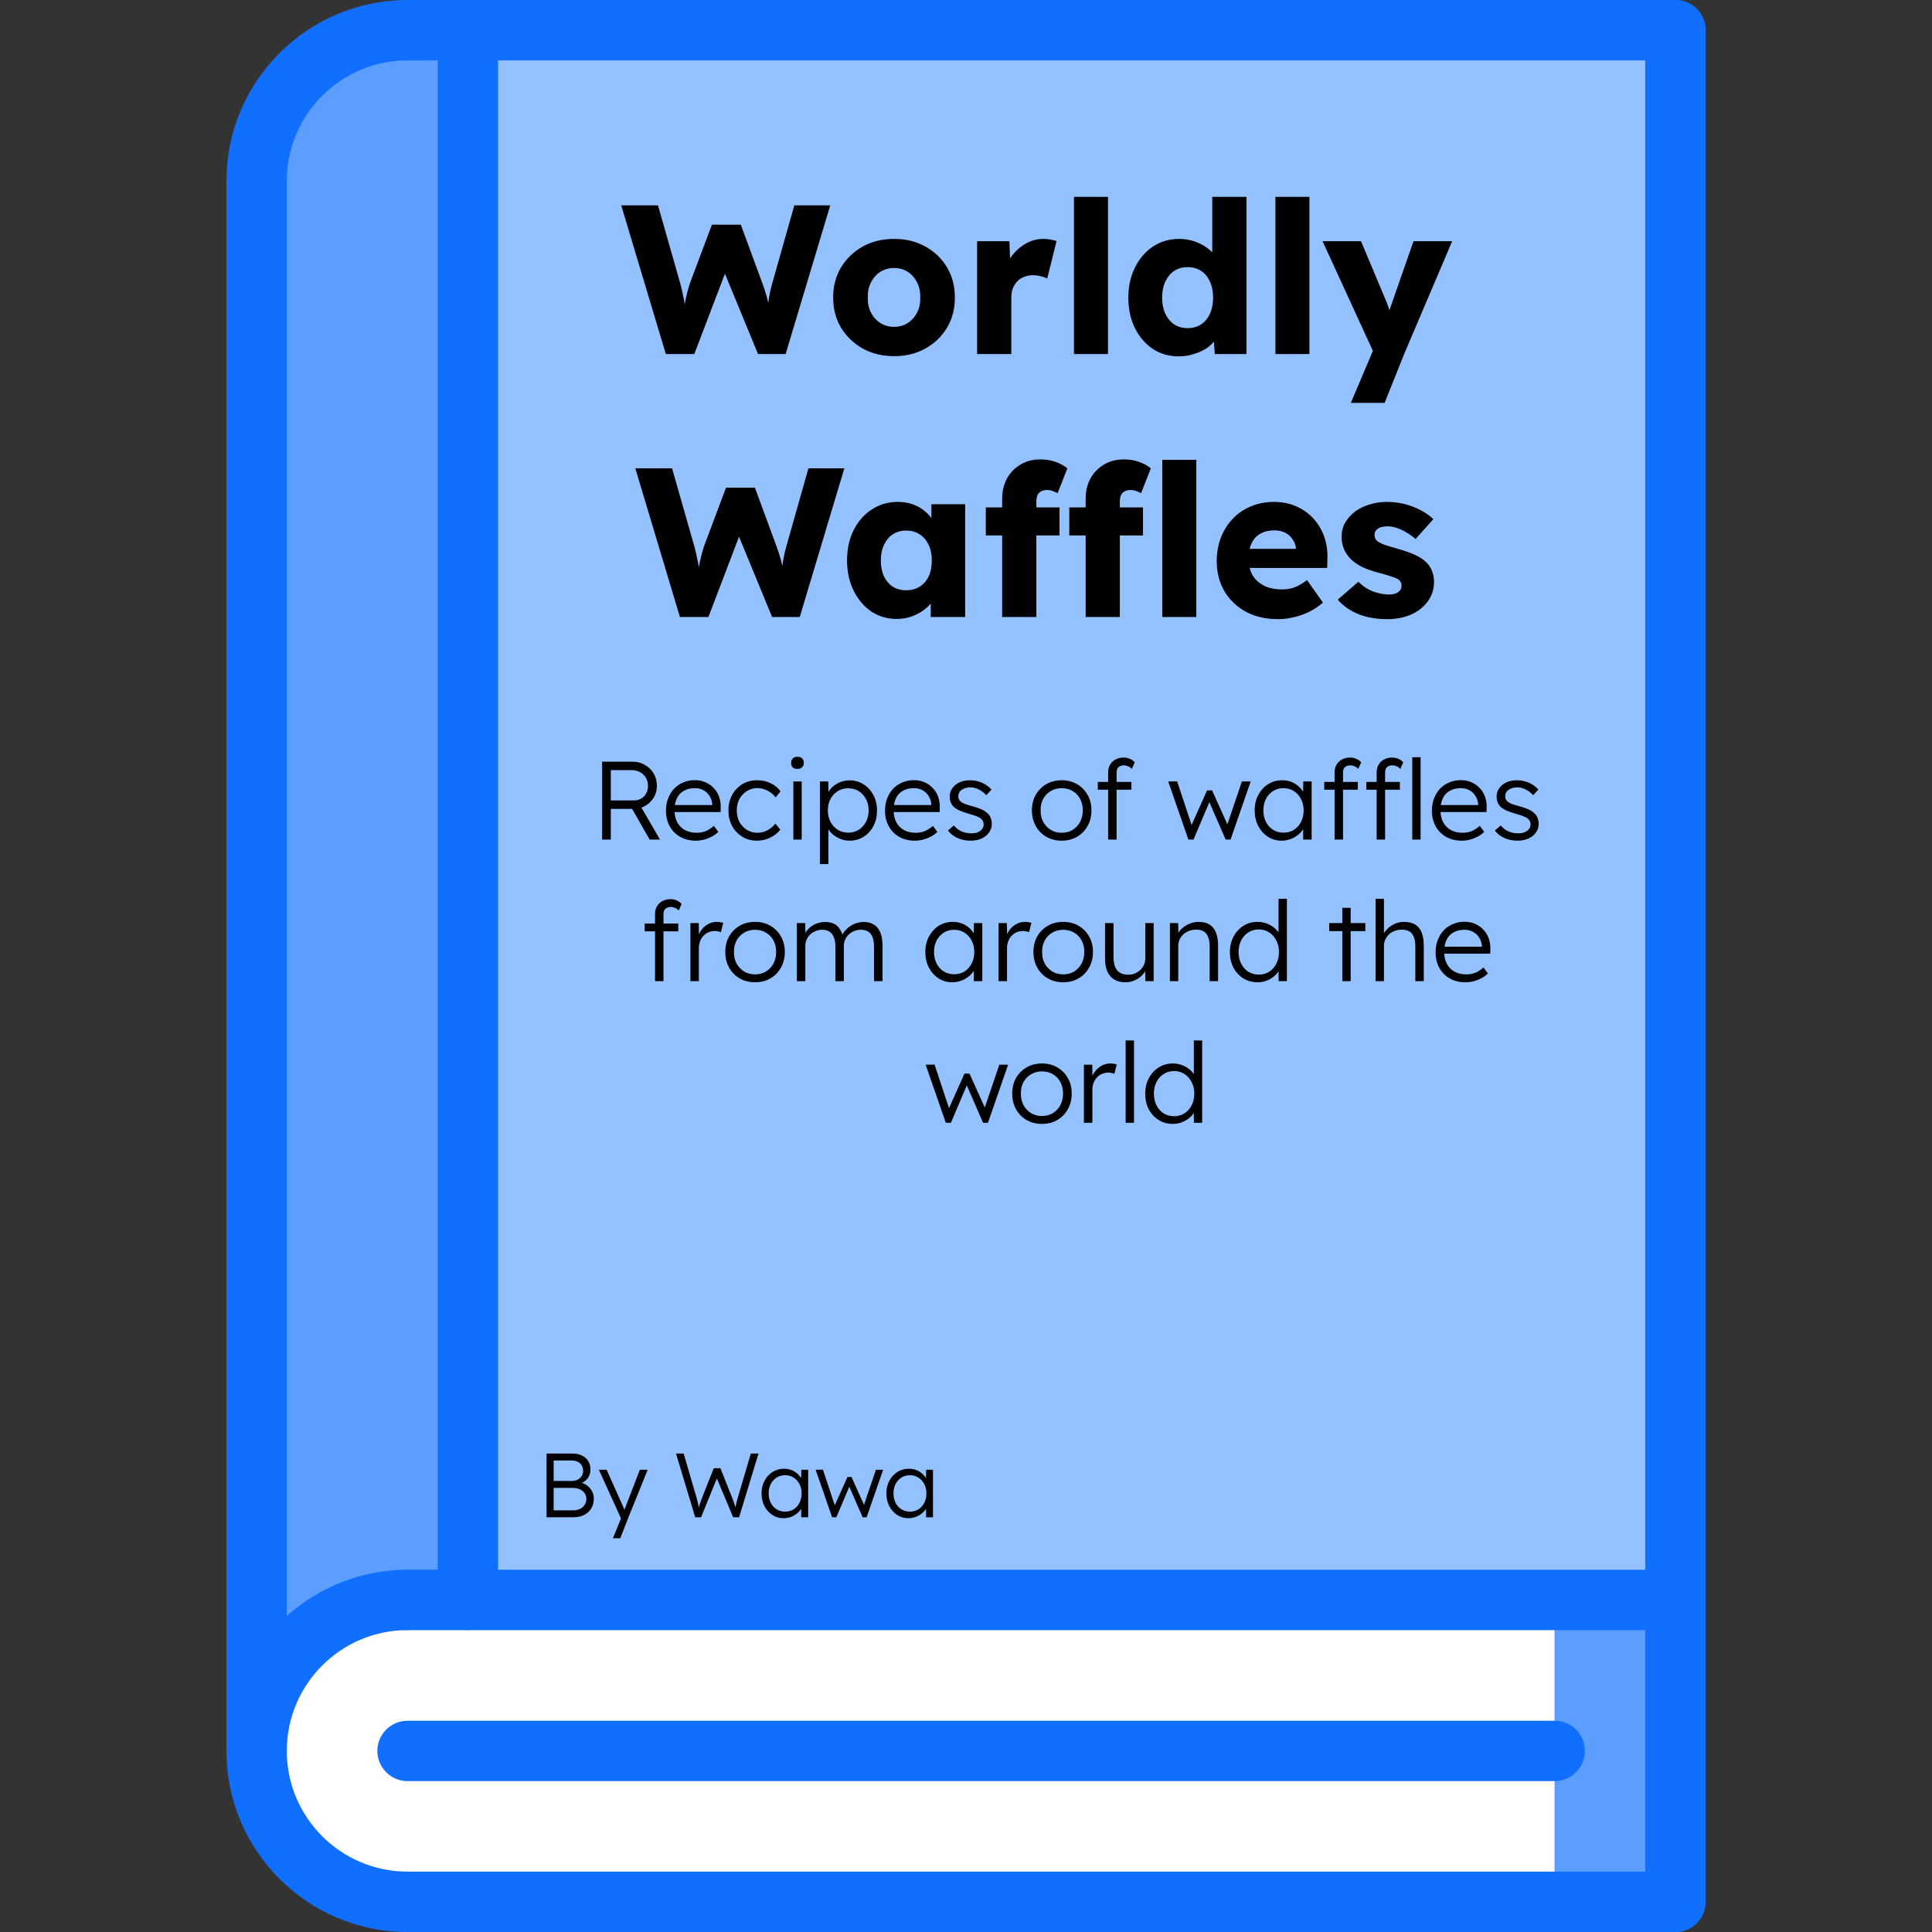 <svg width="191" height="191" viewBox="0 0 191 191" fill="none" xmlns="http://www.w3.org/2000/svg">
<rect x="0" y="0" width="191" height="191" fill="#333333" stroke="none"/>
<path d="M46.258 2.984V158.172H40.289C32.052 158.172 25.367 164.857 25.367 173.094V17.906C25.367 9.669 32.052 2.984 40.289 2.984H46.258ZM165.633 158.172V188.016H153.695V158.172H165.633Z" fill="#5C9EFF"/>
<path d="M153.695 173.094V188.016H40.289C32.052 188.016 25.367 181.331 25.367 173.094C25.367 164.857 32.052 158.172 40.289 158.172H153.695V173.094Z" fill="white"/>
<path d="M46.258 2.984V158.172H165.633V2.984H46.258Z" fill="#94C1FF"/>
<path d="M59.529 83V75.3H62.542C62.99 75.3 63.393 75.406 63.752 75.619C64.119 75.824 64.409 76.107 64.621 76.466C64.834 76.825 64.941 77.232 64.941 77.687C64.941 78.112 64.838 78.497 64.632 78.842C64.427 79.187 64.148 79.462 63.797 79.667C63.444 79.865 63.048 79.964 62.608 79.964H60.386V83H59.529ZM64.225 83L62.289 79.612L63.114 79.326L65.249 83H64.225ZM60.386 79.128H62.685C62.957 79.128 63.195 79.066 63.401 78.941C63.606 78.816 63.767 78.648 63.885 78.435C64.002 78.215 64.061 77.966 64.061 77.687C64.061 77.386 63.991 77.119 63.852 76.884C63.712 76.649 63.518 76.466 63.269 76.334C63.026 76.202 62.748 76.136 62.432 76.136H60.386V79.128ZM68.775 83.11C68.203 83.11 67.694 82.985 67.246 82.736C66.806 82.487 66.462 82.138 66.212 81.691C65.963 81.244 65.838 80.73 65.838 80.151C65.838 79.704 65.908 79.3 66.047 78.941C66.187 78.574 66.381 78.255 66.63 77.984C66.887 77.713 67.191 77.504 67.543 77.357C67.895 77.203 68.277 77.126 68.687 77.126C69.076 77.126 69.428 77.196 69.743 77.335C70.066 77.474 70.341 77.669 70.568 77.918C70.803 78.16 70.979 78.45 71.096 78.787C71.214 79.124 71.265 79.495 71.25 79.898L71.239 80.283H66.454L66.333 79.59H70.612L70.414 79.777V79.513C70.4 79.249 70.323 78.996 70.183 78.754C70.044 78.505 69.846 78.303 69.589 78.149C69.34 77.995 69.039 77.918 68.687 77.918C68.277 77.918 67.921 78.002 67.62 78.171C67.32 78.332 67.089 78.574 66.927 78.897C66.766 79.22 66.685 79.619 66.685 80.096C66.685 80.551 66.773 80.947 66.949 81.284C67.125 81.614 67.375 81.871 67.697 82.054C68.027 82.237 68.423 82.329 68.885 82.329C69.157 82.329 69.424 82.285 69.688 82.197C69.96 82.102 70.257 81.918 70.579 81.647L71.008 82.241C70.84 82.41 70.638 82.56 70.403 82.692C70.169 82.817 69.912 82.919 69.633 83C69.355 83.073 69.069 83.11 68.775 83.11ZM74.842 83.11C74.299 83.11 73.816 82.982 73.39 82.725C72.965 82.461 72.627 82.105 72.378 81.658C72.136 81.203 72.015 80.69 72.015 80.118C72.015 79.546 72.136 79.036 72.378 78.589C72.627 78.134 72.965 77.779 73.39 77.522C73.816 77.265 74.303 77.137 74.853 77.137C75.344 77.137 75.792 77.236 76.195 77.434C76.599 77.625 76.921 77.892 77.163 78.237L76.679 78.831C76.54 78.648 76.371 78.486 76.173 78.347C75.983 78.208 75.773 78.101 75.546 78.028C75.326 77.947 75.106 77.907 74.886 77.907C74.498 77.907 74.149 78.006 73.841 78.204C73.533 78.395 73.287 78.655 73.104 78.985C72.928 79.315 72.84 79.693 72.84 80.118C72.84 80.543 72.928 80.925 73.104 81.262C73.287 81.592 73.533 81.852 73.841 82.043C74.149 82.234 74.494 82.329 74.875 82.329C75.095 82.329 75.311 82.296 75.524 82.23C75.737 82.157 75.939 82.054 76.129 81.922C76.32 81.79 76.496 81.625 76.657 81.427L77.141 82.021C76.892 82.351 76.558 82.615 76.14 82.813C75.722 83.011 75.29 83.11 74.842 83.11ZM78.432 83V77.258H79.257V83H78.432ZM78.839 76.015C78.634 76.015 78.476 75.964 78.366 75.861C78.263 75.751 78.212 75.604 78.212 75.421C78.212 75.238 78.267 75.091 78.377 74.981C78.487 74.871 78.641 74.816 78.839 74.816C79.037 74.816 79.191 74.871 79.301 74.981C79.411 75.084 79.466 75.23 79.466 75.421C79.466 75.597 79.411 75.74 79.301 75.85C79.191 75.96 79.037 76.015 78.839 76.015ZM81.059 85.42V77.258H81.884L81.906 78.655L81.752 78.677C81.818 78.398 81.961 78.145 82.181 77.918C82.401 77.683 82.668 77.496 82.984 77.357C83.299 77.218 83.633 77.148 83.985 77.148C84.498 77.148 84.957 77.276 85.36 77.533C85.77 77.79 86.097 78.142 86.339 78.589C86.581 79.036 86.702 79.55 86.702 80.129C86.702 80.701 86.585 81.211 86.35 81.658C86.115 82.105 85.793 82.461 85.382 82.725C84.971 82.982 84.509 83.11 83.996 83.11C83.636 83.11 83.296 83.037 82.973 82.89C82.65 82.743 82.375 82.553 82.148 82.318C81.921 82.076 81.77 81.816 81.697 81.537H81.895V85.42H81.059ZM83.864 82.318C84.252 82.318 84.597 82.223 84.898 82.032C85.198 81.841 85.437 81.581 85.613 81.251C85.789 80.921 85.877 80.547 85.877 80.129C85.877 79.704 85.789 79.326 85.613 78.996C85.437 78.666 85.198 78.406 84.898 78.215C84.597 78.024 84.252 77.929 83.864 77.929C83.475 77.929 83.127 78.024 82.819 78.215C82.518 78.398 82.28 78.655 82.104 78.985C81.928 79.315 81.84 79.693 81.84 80.118C81.84 80.543 81.928 80.921 82.104 81.251C82.28 81.581 82.518 81.841 82.819 82.032C83.127 82.223 83.475 82.318 83.864 82.318ZM90.432 83.11C89.86 83.11 89.35 82.985 88.903 82.736C88.463 82.487 88.118 82.138 87.869 81.691C87.619 81.244 87.495 80.73 87.495 80.151C87.495 79.704 87.564 79.3 87.704 78.941C87.843 78.574 88.037 78.255 88.287 77.984C88.543 77.713 88.848 77.504 89.2 77.357C89.552 77.203 89.933 77.126 90.344 77.126C90.732 77.126 91.084 77.196 91.4 77.335C91.722 77.474 91.997 77.669 92.225 77.918C92.459 78.16 92.635 78.45 92.753 78.787C92.87 79.124 92.921 79.495 92.907 79.898L92.896 80.283H88.111L87.99 79.59H92.269L92.071 79.777V79.513C92.056 79.249 91.979 78.996 91.84 78.754C91.7 78.505 91.502 78.303 91.246 78.149C90.996 77.995 90.696 77.918 90.344 77.918C89.933 77.918 89.577 78.002 89.277 78.171C88.976 78.332 88.745 78.574 88.584 78.897C88.422 79.22 88.342 79.619 88.342 80.096C88.342 80.551 88.43 80.947 88.606 81.284C88.782 81.614 89.031 81.871 89.354 82.054C89.684 82.237 90.08 82.329 90.542 82.329C90.813 82.329 91.081 82.285 91.345 82.197C91.616 82.102 91.913 81.918 92.236 81.647L92.665 82.241C92.496 82.41 92.294 82.56 92.06 82.692C91.825 82.817 91.568 82.919 91.29 83C91.011 83.073 90.725 83.11 90.432 83.11ZM95.959 83.11C95.468 83.11 95.028 83.018 94.639 82.835C94.251 82.652 93.943 82.41 93.715 82.109L94.298 81.603C94.511 81.86 94.76 82.054 95.046 82.186C95.34 82.318 95.666 82.384 96.025 82.384C96.209 82.384 96.374 82.366 96.52 82.329C96.667 82.285 96.795 82.223 96.905 82.142C97.015 82.061 97.1 81.966 97.158 81.856C97.217 81.746 97.246 81.625 97.246 81.493C97.246 81.251 97.14 81.049 96.927 80.888C96.832 80.822 96.696 80.756 96.52 80.69C96.344 80.617 96.132 80.547 95.882 80.481C95.472 80.364 95.131 80.246 94.859 80.129C94.588 80.004 94.375 79.861 94.221 79.7C94.111 79.568 94.027 79.425 93.968 79.271C93.917 79.117 93.891 78.948 93.891 78.765C93.891 78.53 93.939 78.314 94.034 78.116C94.137 77.918 94.276 77.746 94.452 77.599C94.636 77.445 94.848 77.331 95.09 77.258C95.34 77.177 95.607 77.137 95.893 77.137C96.165 77.137 96.432 77.174 96.696 77.247C96.96 77.32 97.206 77.427 97.433 77.566C97.661 77.705 97.855 77.87 98.016 78.061L97.51 78.611C97.371 78.464 97.217 78.332 97.048 78.215C96.88 78.098 96.7 78.006 96.509 77.94C96.326 77.874 96.135 77.841 95.937 77.841C95.761 77.841 95.596 77.863 95.442 77.907C95.296 77.951 95.167 78.013 95.057 78.094C94.955 78.167 94.874 78.259 94.815 78.369C94.764 78.479 94.738 78.6 94.738 78.732C94.738 78.842 94.76 78.941 94.804 79.029C94.848 79.117 94.911 79.194 94.991 79.26C95.094 79.341 95.237 79.418 95.42 79.491C95.611 79.557 95.846 79.627 96.124 79.7C96.447 79.788 96.718 79.88 96.938 79.975C97.166 80.063 97.353 80.169 97.499 80.294C97.697 80.441 97.837 80.609 97.917 80.8C98.005 80.991 98.049 81.207 98.049 81.449C98.049 81.772 97.958 82.058 97.774 82.307C97.598 82.556 97.353 82.754 97.037 82.901C96.722 83.04 96.363 83.11 95.959 83.11ZM104.966 83.11C104.394 83.11 103.884 82.982 103.437 82.725C102.997 82.468 102.649 82.113 102.392 81.658C102.143 81.203 102.018 80.686 102.018 80.107C102.018 79.535 102.143 79.025 102.392 78.578C102.649 78.131 102.997 77.779 103.437 77.522C103.884 77.265 104.394 77.137 104.966 77.137C105.531 77.137 106.033 77.265 106.473 77.522C106.92 77.779 107.269 78.131 107.518 78.578C107.775 79.025 107.903 79.535 107.903 80.107C107.903 80.686 107.775 81.203 107.518 81.658C107.269 82.113 106.92 82.468 106.473 82.725C106.033 82.982 105.531 83.11 104.966 83.11ZM104.966 82.329C105.369 82.329 105.729 82.234 106.044 82.043C106.359 81.845 106.605 81.581 106.781 81.251C106.957 80.914 107.045 80.532 107.045 80.107C107.045 79.682 106.957 79.304 106.781 78.974C106.605 78.644 106.359 78.387 106.044 78.204C105.729 78.013 105.369 77.918 104.966 77.918C104.563 77.918 104.2 78.013 103.877 78.204C103.562 78.387 103.312 78.648 103.129 78.985C102.953 79.315 102.869 79.689 102.876 80.107C102.869 80.532 102.953 80.914 103.129 81.251C103.312 81.581 103.562 81.845 103.877 82.043C104.2 82.234 104.563 82.329 104.966 82.329ZM109.552 83V76.367C109.552 76.081 109.614 75.828 109.739 75.608C109.864 75.388 110.04 75.216 110.267 75.091C110.502 74.959 110.773 74.893 111.081 74.893C111.316 74.893 111.525 74.937 111.708 75.025C111.899 75.106 112.056 75.219 112.181 75.366L111.895 76.015C111.778 75.89 111.649 75.802 111.51 75.751C111.378 75.692 111.25 75.663 111.125 75.663C110.964 75.663 110.828 75.692 110.718 75.751C110.608 75.802 110.524 75.883 110.465 75.993C110.414 76.096 110.388 76.22 110.388 76.367V83H110.003C109.922 83 109.845 83 109.772 83C109.699 83 109.625 83 109.552 83ZM108.529 78.072V77.302H111.851V78.072H108.529ZM117.485 83L115.494 77.258L116.374 77.247L117.925 81.922L117.65 81.9L119.333 78.138H119.828L121.522 81.9L121.192 81.922L122.776 77.258H123.645L121.654 83H121.17L119.388 78.908L119.718 78.93L117.991 83H117.485ZM126.701 83.11C126.203 83.11 125.752 82.982 125.348 82.725C124.945 82.461 124.626 82.105 124.391 81.658C124.157 81.203 124.039 80.69 124.039 80.118C124.039 79.539 124.16 79.025 124.402 78.578C124.644 78.131 124.967 77.779 125.37 77.522C125.781 77.265 126.239 77.137 126.745 77.137C127.046 77.137 127.325 77.181 127.581 77.269C127.838 77.357 128.065 77.482 128.263 77.643C128.469 77.797 128.637 77.98 128.769 78.193C128.909 78.398 129.004 78.622 129.055 78.864L128.813 78.743L128.846 77.258H129.671V83H128.835V81.592L129.055 81.449C129.004 81.669 128.905 81.882 128.758 82.087C128.612 82.285 128.432 82.461 128.219 82.615C128.014 82.769 127.779 82.89 127.515 82.978C127.259 83.066 126.987 83.11 126.701 83.11ZM126.888 82.318C127.27 82.318 127.611 82.226 127.911 82.043C128.212 81.852 128.447 81.592 128.615 81.262C128.791 80.925 128.879 80.543 128.879 80.118C128.879 79.693 128.791 79.315 128.615 78.985C128.447 78.655 128.212 78.395 127.911 78.204C127.611 78.013 127.27 77.918 126.888 77.918C126.5 77.918 126.155 78.013 125.854 78.204C125.561 78.395 125.326 78.655 125.15 78.985C124.982 79.315 124.897 79.693 124.897 80.118C124.897 80.536 124.982 80.914 125.15 81.251C125.319 81.581 125.554 81.841 125.854 82.032C126.155 82.223 126.5 82.318 126.888 82.318ZM131.939 83V76.367C131.939 76.081 132.001 75.828 132.126 75.608C132.25 75.388 132.426 75.216 132.654 75.091C132.888 74.959 133.16 74.893 133.468 74.893C133.702 74.893 133.911 74.937 134.095 75.025C134.285 75.106 134.443 75.219 134.568 75.366L134.282 76.015C134.164 75.89 134.036 75.802 133.897 75.751C133.765 75.692 133.636 75.663 133.512 75.663C133.35 75.663 133.215 75.692 133.105 75.751C132.995 75.802 132.91 75.883 132.852 75.993C132.8 76.096 132.775 76.22 132.775 76.367V83H132.39C132.309 83 132.232 83 132.159 83C132.085 83 132.012 83 131.939 83ZM130.916 78.072V77.302H134.238V78.072H130.916ZM136.097 83V76.367C136.097 76.081 136.159 75.828 136.284 75.608C136.408 75.388 136.584 75.216 136.812 75.091C137.046 74.959 137.318 74.893 137.626 74.893C137.86 74.893 138.069 74.937 138.253 75.025C138.443 75.106 138.601 75.219 138.726 75.366L138.44 76.015C138.322 75.89 138.194 75.802 138.055 75.751C137.923 75.692 137.794 75.663 137.67 75.663C137.508 75.663 137.373 75.692 137.263 75.751C137.153 75.802 137.068 75.883 137.01 75.993C136.958 76.096 136.933 76.22 136.933 76.367V83H136.548C136.467 83 136.39 83 136.317 83C136.243 83 136.17 83 136.097 83ZM135.074 78.072V77.302H138.396V78.072H135.074ZM139.617 83V74.86H140.442V83H139.617ZM144.497 83.11C143.925 83.11 143.415 82.985 142.968 82.736C142.528 82.487 142.183 82.138 141.934 81.691C141.685 81.244 141.56 80.73 141.56 80.151C141.56 79.704 141.63 79.3 141.769 78.941C141.908 78.574 142.103 78.255 142.352 77.984C142.609 77.713 142.913 77.504 143.265 77.357C143.617 77.203 143.998 77.126 144.409 77.126C144.798 77.126 145.15 77.196 145.465 77.335C145.788 77.474 146.063 77.669 146.29 77.918C146.525 78.16 146.701 78.45 146.818 78.787C146.935 79.124 146.987 79.495 146.972 79.898L146.961 80.283H142.176L142.055 79.59H146.334L146.136 79.777V79.513C146.121 79.249 146.044 78.996 145.905 78.754C145.766 78.505 145.568 78.303 145.311 78.149C145.062 77.995 144.761 77.918 144.409 77.918C143.998 77.918 143.643 78.002 143.342 78.171C143.041 78.332 142.81 78.574 142.649 78.897C142.488 79.22 142.407 79.619 142.407 80.096C142.407 80.551 142.495 80.947 142.671 81.284C142.847 81.614 143.096 81.871 143.419 82.054C143.749 82.237 144.145 82.329 144.607 82.329C144.878 82.329 145.146 82.285 145.41 82.197C145.681 82.102 145.978 81.918 146.301 81.647L146.73 82.241C146.561 82.41 146.36 82.56 146.125 82.692C145.89 82.817 145.634 82.919 145.355 83C145.076 83.073 144.79 83.11 144.497 83.11ZM150.025 83.11C149.533 83.11 149.093 83.018 148.705 82.835C148.316 82.652 148.008 82.41 147.781 82.109L148.364 81.603C148.576 81.86 148.826 82.054 149.112 82.186C149.405 82.318 149.731 82.384 150.091 82.384C150.274 82.384 150.439 82.366 150.586 82.329C150.732 82.285 150.861 82.223 150.971 82.142C151.081 82.061 151.165 81.966 151.224 81.856C151.282 81.746 151.312 81.625 151.312 81.493C151.312 81.251 151.205 81.049 150.993 80.888C150.897 80.822 150.762 80.756 150.586 80.69C150.41 80.617 150.197 80.547 149.948 80.481C149.537 80.364 149.196 80.246 148.925 80.129C148.653 80.004 148.441 79.861 148.287 79.7C148.177 79.568 148.092 79.425 148.034 79.271C147.982 79.117 147.957 78.948 147.957 78.765C147.957 78.53 148.004 78.314 148.1 78.116C148.202 77.918 148.342 77.746 148.518 77.599C148.701 77.445 148.914 77.331 149.156 77.258C149.405 77.177 149.673 77.137 149.959 77.137C150.23 77.137 150.498 77.174 150.762 77.247C151.026 77.32 151.271 77.427 151.499 77.566C151.726 77.705 151.92 77.87 152.082 78.061L151.576 78.611C151.436 78.464 151.282 78.332 151.114 78.215C150.945 78.098 150.765 78.006 150.575 77.94C150.391 77.874 150.201 77.841 150.003 77.841C149.827 77.841 149.662 77.863 149.508 77.907C149.361 77.951 149.233 78.013 149.123 78.094C149.02 78.167 148.939 78.259 148.881 78.369C148.829 78.479 148.804 78.6 148.804 78.732C148.804 78.842 148.826 78.941 148.87 79.029C148.914 79.117 148.976 79.194 149.057 79.26C149.159 79.341 149.302 79.418 149.486 79.491C149.676 79.557 149.911 79.627 150.19 79.7C150.512 79.788 150.784 79.88 151.004 79.975C151.231 80.063 151.418 80.169 151.565 80.294C151.763 80.441 151.902 80.609 151.983 80.8C152.071 80.991 152.115 81.207 152.115 81.449C152.115 81.772 152.023 82.058 151.84 82.307C151.664 82.556 151.418 82.754 151.103 82.901C150.787 83.04 150.428 83.11 150.025 83.11ZM64.757 97V90.367C64.757 90.081 64.819 89.828 64.944 89.608C65.069 89.388 65.245 89.216 65.472 89.091C65.707 88.959 65.978 88.893 66.286 88.893C66.521 88.893 66.73 88.937 66.913 89.025C67.104 89.106 67.261 89.219 67.386 89.366L67.1 90.015C66.983 89.89 66.854 89.802 66.715 89.751C66.583 89.692 66.455 89.663 66.33 89.663C66.169 89.663 66.033 89.692 65.923 89.751C65.813 89.802 65.729 89.883 65.67 89.993C65.619 90.096 65.593 90.22 65.593 90.367V97H65.208C65.127 97 65.05 97 64.977 97C64.904 97 64.83 97 64.757 97ZM63.734 92.072V91.302H67.056V92.072H63.734ZM68.254 97V91.258H69.079L69.101 92.787L69.013 92.578C69.094 92.321 69.222 92.083 69.398 91.863C69.582 91.643 69.798 91.467 70.047 91.335C70.296 91.203 70.572 91.137 70.872 91.137C70.997 91.137 71.114 91.148 71.224 91.17C71.334 91.185 71.426 91.207 71.499 91.236L71.268 92.16C71.173 92.116 71.074 92.087 70.971 92.072C70.876 92.05 70.784 92.039 70.696 92.039C70.447 92.039 70.223 92.083 70.025 92.171C69.827 92.259 69.659 92.384 69.519 92.545C69.38 92.699 69.273 92.879 69.2 93.084C69.127 93.289 69.09 93.509 69.09 93.744V97H68.254ZM74.652 97.11C74.08 97.11 73.57 96.982 73.123 96.725C72.683 96.468 72.334 96.113 72.078 95.658C71.828 95.203 71.704 94.686 71.704 94.107C71.704 93.535 71.828 93.025 72.078 92.578C72.334 92.131 72.683 91.779 73.123 91.522C73.57 91.265 74.08 91.137 74.652 91.137C75.216 91.137 75.719 91.265 76.159 91.522C76.606 91.779 76.954 92.131 77.204 92.578C77.46 93.025 77.589 93.535 77.589 94.107C77.589 94.686 77.46 95.203 77.204 95.658C76.954 96.113 76.606 96.468 76.159 96.725C75.719 96.982 75.216 97.11 74.652 97.11ZM74.652 96.329C75.055 96.329 75.414 96.234 75.73 96.043C76.045 95.845 76.291 95.581 76.467 95.251C76.643 94.914 76.731 94.532 76.731 94.107C76.731 93.682 76.643 93.304 76.467 92.974C76.291 92.644 76.045 92.387 75.73 92.204C75.414 92.013 75.055 91.918 74.652 91.918C74.248 91.918 73.885 92.013 73.563 92.204C73.247 92.387 72.998 92.648 72.815 92.985C72.639 93.315 72.554 93.689 72.562 94.107C72.554 94.532 72.639 94.914 72.815 95.251C72.998 95.581 73.247 95.845 73.563 96.043C73.885 96.234 74.248 96.329 74.652 96.329ZM78.781 97V91.258H79.606L79.628 92.567L79.463 92.622C79.522 92.402 79.617 92.204 79.749 92.028C79.889 91.845 80.054 91.687 80.244 91.555C80.435 91.423 80.644 91.324 80.871 91.258C81.099 91.185 81.337 91.148 81.586 91.148C81.887 91.148 82.155 91.199 82.389 91.302C82.631 91.397 82.833 91.566 82.994 91.808C83.163 92.043 83.291 92.354 83.379 92.743L83.181 92.644L83.258 92.457C83.332 92.288 83.438 92.127 83.577 91.973C83.724 91.812 83.889 91.669 84.072 91.544C84.263 91.419 84.468 91.324 84.688 91.258C84.916 91.185 85.147 91.148 85.381 91.148C85.785 91.148 86.126 91.236 86.404 91.412C86.683 91.581 86.892 91.841 87.031 92.193C87.178 92.545 87.251 92.992 87.251 93.535V97H86.404V93.579C86.404 93.198 86.357 92.886 86.261 92.644C86.166 92.402 86.023 92.222 85.832 92.105C85.649 91.98 85.414 91.918 85.128 91.918C84.879 91.918 84.648 91.962 84.435 92.05C84.23 92.131 84.05 92.248 83.896 92.402C83.75 92.549 83.632 92.717 83.544 92.908C83.464 93.099 83.423 93.304 83.423 93.524V97H82.587V93.568C82.587 93.201 82.536 92.897 82.433 92.655C82.338 92.413 82.195 92.23 82.004 92.105C81.814 91.98 81.579 91.918 81.3 91.918C81.058 91.918 80.835 91.962 80.629 92.05C80.424 92.131 80.244 92.244 80.09 92.391C79.944 92.538 79.826 92.706 79.738 92.897C79.658 93.088 79.617 93.293 79.617 93.513V97H78.781ZM94.142 97.11C93.643 97.11 93.192 96.982 92.789 96.725C92.385 96.461 92.066 96.105 91.832 95.658C91.597 95.203 91.48 94.69 91.48 94.118C91.48 93.539 91.601 93.025 91.843 92.578C92.085 92.131 92.407 91.779 92.811 91.522C93.221 91.265 93.68 91.137 94.186 91.137C94.486 91.137 94.765 91.181 95.022 91.269C95.278 91.357 95.506 91.482 95.704 91.643C95.909 91.797 96.078 91.98 96.21 92.193C96.349 92.398 96.444 92.622 96.496 92.864L96.254 92.743L96.287 91.258H97.112V97H96.276V95.592L96.496 95.449C96.444 95.669 96.345 95.882 96.199 96.087C96.052 96.285 95.872 96.461 95.66 96.615C95.454 96.769 95.22 96.89 94.956 96.978C94.699 97.066 94.428 97.11 94.142 97.11ZM94.329 96.318C94.71 96.318 95.051 96.226 95.352 96.043C95.652 95.852 95.887 95.592 96.056 95.262C96.232 94.925 96.32 94.543 96.32 94.118C96.32 93.693 96.232 93.315 96.056 92.985C95.887 92.655 95.652 92.395 95.352 92.204C95.051 92.013 94.71 91.918 94.329 91.918C93.94 91.918 93.595 92.013 93.295 92.204C93.001 92.395 92.767 92.655 92.591 92.985C92.422 93.315 92.338 93.693 92.338 94.118C92.338 94.536 92.422 94.914 92.591 95.251C92.759 95.581 92.994 95.841 93.295 96.032C93.595 96.223 93.94 96.318 94.329 96.318ZM98.719 97V91.258H99.544L99.566 92.787L99.478 92.578C99.559 92.321 99.687 92.083 99.863 91.863C100.046 91.643 100.263 91.467 100.512 91.335C100.761 91.203 101.036 91.137 101.337 91.137C101.462 91.137 101.579 91.148 101.689 91.17C101.799 91.185 101.891 91.207 101.964 91.236L101.733 92.16C101.638 92.116 101.539 92.087 101.436 92.072C101.341 92.05 101.249 92.039 101.161 92.039C100.912 92.039 100.688 92.083 100.49 92.171C100.292 92.259 100.123 92.384 99.984 92.545C99.845 92.699 99.738 92.879 99.665 93.084C99.592 93.289 99.555 93.509 99.555 93.744V97H98.719ZM105.116 97.11C104.544 97.11 104.035 96.982 103.587 96.725C103.147 96.468 102.799 96.113 102.542 95.658C102.293 95.203 102.168 94.686 102.168 94.107C102.168 93.535 102.293 93.025 102.542 92.578C102.799 92.131 103.147 91.779 103.587 91.522C104.035 91.265 104.544 91.137 105.116 91.137C105.681 91.137 106.183 91.265 106.623 91.522C107.071 91.779 107.419 92.131 107.668 92.578C107.925 93.025 108.053 93.535 108.053 94.107C108.053 94.686 107.925 95.203 107.668 95.658C107.419 96.113 107.071 96.468 106.623 96.725C106.183 96.982 105.681 97.11 105.116 97.11ZM105.116 96.329C105.52 96.329 105.879 96.234 106.194 96.043C106.51 95.845 106.755 95.581 106.931 95.251C107.107 94.914 107.195 94.532 107.195 94.107C107.195 93.682 107.107 93.304 106.931 92.974C106.755 92.644 106.51 92.387 106.194 92.204C105.879 92.013 105.52 91.918 105.116 91.918C104.713 91.918 104.35 92.013 104.027 92.204C103.712 92.387 103.463 92.648 103.279 92.985C103.103 93.315 103.019 93.689 103.026 94.107C103.019 94.532 103.103 94.914 103.279 95.251C103.463 95.581 103.712 95.845 104.027 96.043C104.35 96.234 104.713 96.329 105.116 96.329ZM111.292 97.11C110.852 97.11 110.478 97.022 110.17 96.846C109.869 96.663 109.638 96.399 109.477 96.054C109.323 95.709 109.246 95.28 109.246 94.767V91.258H110.082V94.602C110.082 94.991 110.133 95.317 110.236 95.581C110.346 95.838 110.507 96.032 110.72 96.164C110.94 96.296 111.208 96.362 111.523 96.362C111.765 96.362 111.989 96.322 112.194 96.241C112.399 96.153 112.579 96.036 112.733 95.889C112.887 95.742 113.008 95.57 113.096 95.372C113.184 95.174 113.228 94.965 113.228 94.745V91.258H114.053V97H113.239L113.206 95.79L113.338 95.724C113.25 95.981 113.103 96.215 112.898 96.428C112.693 96.633 112.447 96.798 112.161 96.923C111.882 97.048 111.593 97.11 111.292 97.11ZM115.659 97V91.258H116.473L116.506 92.457L116.374 92.512C116.448 92.263 116.591 92.035 116.803 91.83C117.016 91.625 117.269 91.46 117.562 91.335C117.863 91.203 118.171 91.137 118.486 91.137C118.912 91.137 119.267 91.221 119.553 91.39C119.839 91.559 120.056 91.819 120.202 92.171C120.349 92.523 120.422 92.97 120.422 93.513V97H119.586V93.557C119.586 93.176 119.535 92.864 119.432 92.622C119.337 92.373 119.187 92.189 118.981 92.072C118.776 91.955 118.523 91.9 118.222 91.907C117.973 91.907 117.742 91.951 117.529 92.039C117.317 92.12 117.133 92.233 116.979 92.38C116.825 92.527 116.704 92.695 116.616 92.886C116.528 93.077 116.484 93.282 116.484 93.502V97H116.077C116.026 97 115.967 97 115.901 97C115.835 97 115.755 97 115.659 97ZM124.329 97.11C123.809 97.11 123.339 96.982 122.921 96.725C122.511 96.468 122.184 96.116 121.942 95.669C121.708 95.214 121.59 94.701 121.59 94.129C121.59 93.55 121.711 93.036 121.953 92.589C122.195 92.134 122.522 91.779 122.932 91.522C123.343 91.265 123.805 91.137 124.318 91.137C124.604 91.137 124.879 91.181 125.143 91.269C125.415 91.357 125.657 91.482 125.869 91.643C126.082 91.797 126.258 91.977 126.397 92.182C126.537 92.38 126.621 92.589 126.65 92.809L126.397 92.721V88.86H127.222V97H126.408L126.386 95.57L126.595 95.493C126.566 95.698 126.482 95.9 126.342 96.098C126.21 96.289 126.042 96.461 125.836 96.615C125.631 96.769 125.396 96.89 125.132 96.978C124.876 97.066 124.608 97.11 124.329 97.11ZM124.45 96.351C124.832 96.351 125.173 96.256 125.473 96.065C125.774 95.874 126.009 95.61 126.177 95.273C126.353 94.936 126.441 94.551 126.441 94.118C126.441 93.685 126.353 93.304 126.177 92.974C126.009 92.637 125.774 92.373 125.473 92.182C125.173 91.984 124.832 91.885 124.45 91.885C124.054 91.885 123.706 91.984 123.405 92.182C123.112 92.373 122.877 92.637 122.701 92.974C122.533 93.304 122.448 93.685 122.448 94.118C122.448 94.543 122.533 94.925 122.701 95.262C122.87 95.599 123.105 95.867 123.405 96.065C123.706 96.256 124.054 96.351 124.45 96.351ZM132.704 97V89.751H133.529V97H132.704ZM131.406 92.05V91.258H134.981V92.05H131.406ZM135.994 97V88.86H136.819V92.512L136.654 92.677C136.735 92.376 136.885 92.112 137.105 91.885C137.325 91.65 137.582 91.467 137.875 91.335C138.176 91.203 138.48 91.137 138.788 91.137C139.228 91.137 139.595 91.221 139.888 91.39C140.182 91.559 140.398 91.819 140.537 92.171C140.684 92.523 140.757 92.97 140.757 93.513V97H139.921V93.557C139.921 93.176 139.87 92.864 139.767 92.622C139.672 92.373 139.522 92.189 139.316 92.072C139.111 91.955 138.854 91.9 138.546 91.907C138.304 91.907 138.077 91.951 137.864 92.039C137.652 92.12 137.468 92.233 137.314 92.38C137.16 92.527 137.039 92.695 136.951 92.886C136.863 93.077 136.819 93.282 136.819 93.502V97H136.412C136.361 97 136.302 97 136.236 97C136.17 97 136.09 97 135.994 97ZM144.862 97.11C144.29 97.11 143.781 96.985 143.333 96.736C142.893 96.487 142.549 96.138 142.299 95.691C142.05 95.244 141.925 94.73 141.925 94.151C141.925 93.704 141.995 93.3 142.134 92.941C142.274 92.574 142.468 92.255 142.717 91.984C142.974 91.713 143.278 91.504 143.63 91.357C143.982 91.203 144.364 91.126 144.774 91.126C145.163 91.126 145.515 91.196 145.83 91.335C146.153 91.474 146.428 91.669 146.655 91.918C146.89 92.16 147.066 92.45 147.183 92.787C147.301 93.124 147.352 93.495 147.337 93.898L147.326 94.283H142.541L142.42 93.59H146.699L146.501 93.777V93.513C146.487 93.249 146.41 92.996 146.27 92.754C146.131 92.505 145.933 92.303 145.676 92.149C145.427 91.995 145.126 91.918 144.774 91.918C144.364 91.918 144.008 92.002 143.707 92.171C143.407 92.332 143.176 92.574 143.014 92.897C142.853 93.22 142.772 93.619 142.772 94.096C142.772 94.551 142.86 94.947 143.036 95.284C143.212 95.614 143.462 95.871 143.784 96.054C144.114 96.237 144.51 96.329 144.972 96.329C145.244 96.329 145.511 96.285 145.775 96.197C146.047 96.102 146.344 95.918 146.666 95.647L147.095 96.241C146.927 96.41 146.725 96.56 146.49 96.692C146.256 96.817 145.999 96.919 145.72 97C145.442 97.073 145.156 97.11 144.862 97.11ZM93.503 111L91.512 105.258L92.392 105.247L93.943 109.922L93.668 109.9L95.351 106.138H95.846L97.54 109.9L97.21 109.922L98.794 105.258H99.663L97.672 111H97.188L95.406 106.908L95.736 106.93L94.009 111H93.503ZM103.016 111.11C102.444 111.11 101.935 110.982 101.487 110.725C101.047 110.468 100.699 110.113 100.442 109.658C100.193 109.203 100.068 108.686 100.068 108.107C100.068 107.535 100.193 107.025 100.442 106.578C100.699 106.131 101.047 105.779 101.487 105.522C101.935 105.265 102.444 105.137 103.016 105.137C103.581 105.137 104.083 105.265 104.523 105.522C104.971 105.779 105.319 106.131 105.568 106.578C105.825 107.025 105.953 107.535 105.953 108.107C105.953 108.686 105.825 109.203 105.568 109.658C105.319 110.113 104.971 110.468 104.523 110.725C104.083 110.982 103.581 111.11 103.016 111.11ZM103.016 110.329C103.42 110.329 103.779 110.234 104.094 110.043C104.41 109.845 104.655 109.581 104.831 109.251C105.007 108.914 105.095 108.532 105.095 108.107C105.095 107.682 105.007 107.304 104.831 106.974C104.655 106.644 104.41 106.387 104.094 106.204C103.779 106.013 103.42 105.918 103.016 105.918C102.613 105.918 102.25 106.013 101.927 106.204C101.612 106.387 101.363 106.648 101.179 106.985C101.003 107.315 100.919 107.689 100.926 108.107C100.919 108.532 101.003 108.914 101.179 109.251C101.363 109.581 101.612 109.845 101.927 110.043C102.25 110.234 102.613 110.329 103.016 110.329ZM107.157 111V105.258H107.982L108.004 106.787L107.916 106.578C107.997 106.321 108.125 106.083 108.301 105.863C108.484 105.643 108.701 105.467 108.95 105.335C109.199 105.203 109.474 105.137 109.775 105.137C109.9 105.137 110.017 105.148 110.127 105.17C110.237 105.185 110.329 105.207 110.402 105.236L110.171 106.16C110.076 106.116 109.977 106.087 109.874 106.072C109.779 106.05 109.687 106.039 109.599 106.039C109.35 106.039 109.126 106.083 108.928 106.171C108.73 106.259 108.561 106.384 108.422 106.545C108.283 106.699 108.176 106.879 108.103 107.084C108.03 107.289 107.993 107.509 107.993 107.744V111H107.157ZM111.283 111V102.86H112.108V111H111.283ZM115.956 111.11C115.435 111.11 114.966 110.982 114.548 110.725C114.137 110.468 113.811 110.116 113.569 109.669C113.334 109.214 113.217 108.701 113.217 108.129C113.217 107.55 113.338 107.036 113.58 106.589C113.822 106.134 114.148 105.779 114.559 105.522C114.969 105.265 115.431 105.137 115.945 105.137C116.231 105.137 116.506 105.181 116.77 105.269C117.041 105.357 117.283 105.482 117.496 105.643C117.708 105.797 117.884 105.977 118.024 106.182C118.163 106.38 118.247 106.589 118.277 106.809L118.024 106.721V102.86H118.849V111H118.035L118.013 109.57L118.222 109.493C118.192 109.698 118.108 109.9 117.969 110.098C117.837 110.289 117.668 110.461 117.463 110.615C117.257 110.769 117.023 110.89 116.759 110.978C116.502 111.066 116.234 111.11 115.956 111.11ZM116.077 110.351C116.458 110.351 116.799 110.256 117.1 110.065C117.4 109.874 117.635 109.61 117.804 109.273C117.98 108.936 118.068 108.551 118.068 108.118C118.068 107.685 117.98 107.304 117.804 106.974C117.635 106.637 117.4 106.373 117.1 106.182C116.799 105.984 116.458 105.885 116.077 105.885C115.681 105.885 115.332 105.984 115.032 106.182C114.738 106.373 114.504 106.637 114.328 106.974C114.159 107.304 114.075 107.685 114.075 108.118C114.075 108.543 114.159 108.925 114.328 109.262C114.496 109.599 114.731 109.867 115.032 110.065C115.332 110.256 115.681 110.351 116.077 110.351Z" fill="black"/>
<path d="M54.033 150V143.7H56.589C56.955 143.7 57.27 143.766 57.534 143.898C57.804 144.024 58.011 144.207 58.155 144.447C58.299 144.681 58.371 144.96 58.371 145.284C58.371 145.632 58.272 145.932 58.074 146.184C57.876 146.43 57.606 146.601 57.264 146.697L57.246 146.526C57.54 146.58 57.795 146.685 58.011 146.841C58.227 146.991 58.395 147.177 58.515 147.399C58.641 147.621 58.704 147.87 58.704 148.146C58.704 148.428 58.656 148.683 58.56 148.911C58.464 149.139 58.326 149.334 58.146 149.496C57.972 149.658 57.759 149.784 57.507 149.874C57.261 149.958 56.985 150 56.679 150H54.033ZM54.735 149.316H56.625C56.895 149.316 57.129 149.271 57.327 149.181C57.531 149.085 57.687 148.95 57.795 148.776C57.909 148.602 57.966 148.401 57.966 148.173C57.966 147.957 57.906 147.768 57.786 147.606C57.672 147.444 57.51 147.318 57.3 147.228C57.096 147.138 56.856 147.093 56.58 147.093H54.735V149.316ZM54.735 146.409H56.535C56.751 146.409 56.943 146.367 57.111 146.283C57.279 146.193 57.411 146.073 57.507 145.923C57.603 145.767 57.651 145.593 57.651 145.401C57.651 145.095 57.546 144.849 57.336 144.663C57.132 144.477 56.844 144.384 56.472 144.384H54.735V146.409ZM60.593 152.07L61.502 149.856L61.565 150.495L59.207 145.302H59.972L61.583 148.902C61.631 148.998 61.679 149.112 61.727 149.244C61.775 149.37 61.82 149.496 61.862 149.622L61.61 149.595C61.652 149.493 61.691 149.388 61.727 149.28C61.769 149.172 61.808 149.067 61.844 148.965L63.257 145.302H64.031L62.132 150L61.322 152.07H60.593ZM68.73 150L66.831 143.7H67.587L68.802 147.858C68.85 148.002 68.889 148.14 68.919 148.272C68.955 148.398 68.985 148.521 69.009 148.641C69.033 148.755 69.057 148.872 69.081 148.992C69.105 149.106 69.129 149.226 69.153 149.352L69 149.343C69.078 149.067 69.141 148.848 69.189 148.686C69.243 148.524 69.294 148.38 69.342 148.254C69.39 148.128 69.444 147.984 69.504 147.822L70.566 145.149H71.223L72.294 147.849C72.366 148.017 72.429 148.176 72.483 148.326C72.537 148.476 72.588 148.629 72.636 148.785C72.69 148.941 72.741 149.115 72.789 149.307L72.645 149.334C72.675 149.184 72.699 149.061 72.717 148.965C72.735 148.869 72.753 148.785 72.771 148.713C72.789 148.635 72.807 148.56 72.825 148.488C72.843 148.41 72.867 148.32 72.897 148.218C72.927 148.11 72.966 147.975 73.014 147.813L74.229 143.7H74.985L73.068 150H72.483L70.782 145.95L70.944 145.977L69.306 150H68.73ZM77.466 150.09C77.058 150.09 76.689 149.985 76.359 149.775C76.029 149.559 75.768 149.268 75.576 148.902C75.384 148.53 75.288 148.11 75.288 147.642C75.288 147.168 75.387 146.748 75.585 146.382C75.783 146.016 76.047 145.728 76.377 145.518C76.713 145.308 77.088 145.203 77.502 145.203C77.748 145.203 77.976 145.239 78.186 145.311C78.396 145.383 78.582 145.485 78.744 145.617C78.912 145.743 79.05 145.893 79.158 146.067C79.272 146.235 79.35 146.418 79.392 146.616L79.194 146.517L79.221 145.302H79.896V150H79.212V148.848L79.392 148.731C79.35 148.911 79.269 149.085 79.149 149.253C79.029 149.415 78.882 149.559 78.708 149.685C78.54 149.811 78.348 149.91 78.132 149.982C77.922 150.054 77.7 150.09 77.466 150.09ZM77.619 149.442C77.931 149.442 78.21 149.367 78.456 149.217C78.702 149.061 78.894 148.848 79.032 148.578C79.176 148.302 79.248 147.99 79.248 147.642C79.248 147.294 79.176 146.985 79.032 146.715C78.894 146.445 78.702 146.232 78.456 146.076C78.21 145.92 77.931 145.842 77.619 145.842C77.301 145.842 77.019 145.92 76.773 146.076C76.533 146.232 76.341 146.445 76.197 146.715C76.059 146.985 75.99 147.294 75.99 147.642C75.99 147.984 76.059 148.293 76.197 148.569C76.335 148.839 76.527 149.052 76.773 149.208C77.019 149.364 77.301 149.442 77.619 149.442ZM82.266 150L80.636 145.302L81.356 145.293L82.626 149.118L82.4 149.1L83.778 146.022H84.183L85.569 149.1L85.299 149.118L86.594 145.302H87.305L85.677 150H85.281L83.823 146.652L84.093 146.67L82.68 150H82.266ZM89.806 150.09C89.398 150.09 89.029 149.985 88.699 149.775C88.369 149.559 88.108 149.268 87.916 148.902C87.724 148.53 87.628 148.11 87.628 147.642C87.628 147.168 87.727 146.748 87.925 146.382C88.123 146.016 88.387 145.728 88.717 145.518C89.053 145.308 89.428 145.203 89.842 145.203C90.088 145.203 90.316 145.239 90.526 145.311C90.736 145.383 90.922 145.485 91.084 145.617C91.252 145.743 91.39 145.893 91.498 146.067C91.612 146.235 91.69 146.418 91.732 146.616L91.534 146.517L91.561 145.302H92.236V150H91.552V148.848L91.732 148.731C91.69 148.911 91.609 149.085 91.489 149.253C91.369 149.415 91.222 149.559 91.048 149.685C90.88 149.811 90.688 149.91 90.472 149.982C90.262 150.054 90.04 150.09 89.806 150.09ZM89.959 149.442C90.271 149.442 90.55 149.367 90.796 149.217C91.042 149.061 91.234 148.848 91.372 148.578C91.516 148.302 91.588 147.99 91.588 147.642C91.588 147.294 91.516 146.985 91.372 146.715C91.234 146.445 91.042 146.232 90.796 146.076C90.55 145.92 90.271 145.842 89.959 145.842C89.641 145.842 89.359 145.92 89.113 146.076C88.873 146.232 88.681 146.445 88.537 146.715C88.399 146.985 88.33 147.294 88.33 147.642C88.33 147.984 88.399 148.293 88.537 148.569C88.675 148.839 88.867 149.052 89.113 149.208C89.359 149.364 89.641 149.442 89.959 149.442Z" fill="black"/>
<path d="M40.289 191C30.414 191 22.383 182.969 22.383 173.094C22.383 163.218 30.414 155.188 40.289 155.188C41.081 155.188 41.84 155.502 42.399 156.062C42.959 156.621 43.273 157.38 43.273 158.172C43.273 158.963 42.959 159.722 42.399 160.282C41.84 160.842 41.081 161.156 40.289 161.156C33.706 161.156 28.352 166.51 28.352 173.094C28.352 179.677 33.706 185.031 40.289 185.031C41.081 185.031 41.84 185.346 42.399 185.905C42.959 186.465 43.273 187.224 43.273 188.016C43.273 188.807 42.959 189.566 42.399 190.126C41.84 190.686 41.081 191 40.289 191Z" fill="#116FFF"/>
<path d="M165.633 161.156H40.289C39.498 161.156 38.739 160.842 38.179 160.282C37.619 159.722 37.305 158.963 37.305 158.172C37.305 157.38 37.619 156.621 38.179 156.062C38.739 155.502 39.498 155.188 40.289 155.188H165.633C166.424 155.188 167.183 155.502 167.743 156.062C168.303 156.621 168.617 157.38 168.617 158.172C168.617 158.963 168.303 159.722 167.743 160.282C167.183 160.842 166.424 161.156 165.633 161.156ZM165.633 191H40.289C39.498 191 38.739 190.686 38.179 190.126C37.619 189.566 37.305 188.807 37.305 188.016C37.305 187.224 37.619 186.465 38.179 185.905C38.739 185.346 39.498 185.031 40.289 185.031H165.633C166.424 185.031 167.183 185.346 167.743 185.905C168.303 186.465 168.617 187.224 168.617 188.016C168.617 188.807 168.303 189.566 167.743 190.126C167.183 190.686 166.424 191 165.633 191ZM25.367 20.891C24.576 20.891 23.817 20.576 23.257 20.017C22.697 19.457 22.383 18.698 22.383 17.906C22.383 8.031 30.414 0 40.289 0C41.081 0 41.84 0.314 42.399 0.874C42.959 1.434 43.273 2.193 43.273 2.984C43.273 3.776 42.959 4.535 42.399 5.095C41.84 5.654 41.081 5.969 40.289 5.969C33.706 5.969 28.352 11.323 28.352 17.906C28.352 18.698 28.037 19.457 27.477 20.017C26.918 20.576 26.159 20.891 25.367 20.891Z" fill="#116FFF"/>
<path d="M25.367 176.078C24.576 176.078 23.817 175.764 23.257 175.204C22.697 174.644 22.383 173.885 22.383 173.094V17.906C22.383 17.115 22.697 16.356 23.257 15.796C23.817 15.236 24.576 14.922 25.367 14.922C26.159 14.922 26.918 15.236 27.477 15.796C28.037 16.356 28.352 17.115 28.352 17.906V173.094C28.352 173.885 28.037 174.644 27.477 175.204C26.918 175.764 26.159 176.078 25.367 176.078ZM165.633 5.969H40.289C39.498 5.969 38.739 5.654 38.179 5.095C37.619 4.535 37.305 3.776 37.305 2.984C37.305 2.193 37.619 1.434 38.179 0.874C38.739 0.314 39.498 0 40.289 0L165.633 0C166.424 0 167.183 0.314 167.743 0.874C168.303 1.434 168.617 2.193 168.617 2.984C168.617 3.776 168.303 4.535 167.743 5.095C167.183 5.654 166.424 5.969 165.633 5.969Z" fill="#116FFF"/>
<path d="M165.633 161.156C164.841 161.156 164.082 160.842 163.523 160.282C162.963 159.722 162.648 158.963 162.648 158.172V2.984C162.648 2.193 162.963 1.434 163.523 0.874C164.082 0.314 164.841 0 165.633 0C166.424 0 167.183 0.314 167.743 0.874C168.303 1.434 168.617 2.193 168.617 2.984V158.172C168.617 158.963 168.303 159.722 167.743 160.282C167.183 160.842 166.424 161.156 165.633 161.156Z" fill="#116FFF"/>
<path d="M165.633 191C164.841 191 164.082 190.686 163.523 190.126C162.963 189.566 162.648 188.807 162.648 188.016V158.172C162.648 157.38 162.963 156.621 163.523 156.062C164.082 155.502 164.841 155.188 165.633 155.188C166.424 155.188 167.183 155.502 167.743 156.062C168.303 156.621 168.617 157.38 168.617 158.172V188.016C168.617 188.807 168.303 189.566 167.743 190.126C167.183 190.686 166.424 191 165.633 191ZM46.258 161.156C45.466 161.156 44.707 160.842 44.148 160.282C43.588 159.722 43.273 158.963 43.273 158.172V2.984C43.273 2.193 43.588 1.434 44.148 0.874C44.707 0.314 45.466 0 46.258 0C47.049 0 47.808 0.314 48.368 0.874C48.928 1.434 49.242 2.193 49.242 2.984V158.172C49.242 158.963 48.928 159.722 48.368 160.282C47.808 160.842 47.049 161.156 46.258 161.156ZM153.695 176.084H40.289C39.498 176.084 38.739 175.77 38.179 175.21C37.619 174.65 37.305 173.891 37.305 173.1C37.305 172.308 37.619 171.549 38.179 170.989C38.739 170.43 39.498 170.115 40.289 170.115H153.695C154.487 170.115 155.246 170.43 155.806 170.989C156.365 171.549 156.68 172.308 156.68 173.1C156.68 173.891 156.365 174.65 155.806 175.21C155.246 175.77 154.487 176.084 153.695 176.084Z" fill="#116FFF"/>
<path d="M65.825 35L61.415 20.3H65.048L67.253 28.028C67.351 28.378 67.435 28.735 67.505 29.099C67.589 29.449 67.652 29.785 67.694 30.107C67.75 30.429 67.792 30.73 67.82 31.01C67.848 31.276 67.876 31.5 67.904 31.682H67.442C67.526 31.164 67.596 30.702 67.652 30.296C67.722 29.89 67.799 29.512 67.883 29.162C67.967 28.798 68.072 28.42 68.198 28.028L70.382 22.211H73.238L75.38 28.028C75.548 28.49 75.688 28.924 75.8 29.33C75.912 29.736 75.996 30.128 76.052 30.506C76.122 30.87 76.178 31.234 76.22 31.598L75.8 31.661C75.828 31.409 75.849 31.178 75.863 30.968C75.877 30.744 75.891 30.534 75.905 30.338C75.933 30.128 75.961 29.911 75.989 29.687C76.017 29.463 76.059 29.218 76.115 28.952C76.171 28.672 76.248 28.357 76.346 28.007L78.53 20.3H82.079L77.669 35H74.939L71.453 26.537L71.852 26.579L68.639 35H65.825ZM88.395 35.21C87.233 35.21 86.197 34.958 85.287 34.454C84.391 33.95 83.677 33.264 83.145 32.396C82.627 31.528 82.368 30.534 82.368 29.414C82.368 28.294 82.627 27.3 83.145 26.432C83.677 25.564 84.391 24.878 85.287 24.374C86.197 23.87 87.233 23.618 88.395 23.618C89.557 23.618 90.586 23.87 91.482 24.374C92.392 24.878 93.106 25.564 93.624 26.432C94.142 27.3 94.401 28.294 94.401 29.414C94.401 30.534 94.142 31.528 93.624 32.396C93.106 33.264 92.392 33.95 91.482 34.454C90.586 34.958 89.557 35.21 88.395 35.21ZM88.395 32.312C88.899 32.312 89.347 32.186 89.739 31.934C90.131 31.682 90.439 31.339 90.663 30.905C90.887 30.471 90.992 29.974 90.978 29.414C90.992 28.854 90.887 28.357 90.663 27.923C90.439 27.475 90.131 27.125 89.739 26.873C89.347 26.621 88.899 26.495 88.395 26.495C87.891 26.495 87.436 26.621 87.03 26.873C86.638 27.125 86.33 27.475 86.106 27.923C85.882 28.357 85.777 28.854 85.791 29.414C85.777 29.974 85.882 30.471 86.106 30.905C86.33 31.339 86.638 31.682 87.03 31.934C87.436 32.186 87.891 32.312 88.395 32.312ZM96.598 35V23.849H99.79L99.937 27.482L99.307 26.789C99.475 26.187 99.748 25.648 100.126 25.172C100.518 24.696 100.973 24.318 101.491 24.038C102.009 23.758 102.562 23.618 103.15 23.618C103.402 23.618 103.633 23.639 103.843 23.681C104.067 23.723 104.27 23.772 104.452 23.828L103.528 27.545C103.374 27.447 103.164 27.37 102.898 27.314C102.646 27.244 102.38 27.209 102.1 27.209C101.792 27.209 101.505 27.265 101.239 27.377C100.973 27.475 100.749 27.622 100.567 27.818C100.385 28.014 100.238 28.245 100.126 28.511C100.028 28.777 99.979 29.078 99.979 29.414V35H96.598ZM106.176 35V19.46H109.536V35H106.176ZM116.548 35.231C115.582 35.231 114.721 34.986 113.965 34.496C113.223 33.992 112.635 33.306 112.201 32.438C111.767 31.556 111.55 30.555 111.55 29.435C111.55 28.315 111.767 27.321 112.201 26.453C112.635 25.571 113.23 24.878 113.986 24.374C114.742 23.87 115.61 23.618 116.59 23.618C117.094 23.618 117.577 23.695 118.039 23.849C118.501 24.003 118.921 24.213 119.299 24.479C119.677 24.745 119.985 25.053 120.223 25.403C120.461 25.739 120.601 26.089 120.643 26.453L119.845 26.642V19.46H123.226V35H120.097L119.908 32.459L120.58 32.564C120.538 32.914 120.398 33.25 120.16 33.572C119.936 33.894 119.642 34.181 119.278 34.433C118.914 34.671 118.494 34.86 118.018 35C117.556 35.154 117.066 35.231 116.548 35.231ZM117.409 32.438C117.927 32.438 118.375 32.312 118.753 32.06C119.131 31.808 119.418 31.458 119.614 31.01C119.824 30.562 119.929 30.037 119.929 29.435C119.929 28.819 119.824 28.287 119.614 27.839C119.418 27.391 119.131 27.041 118.753 26.789C118.375 26.537 117.927 26.411 117.409 26.411C116.891 26.411 116.443 26.537 116.065 26.789C115.701 27.041 115.414 27.391 115.204 27.839C114.994 28.287 114.889 28.819 114.889 29.435C114.889 30.037 114.994 30.562 115.204 31.01C115.414 31.458 115.701 31.808 116.065 32.06C116.443 32.312 116.891 32.438 117.409 32.438ZM126.089 35V19.46H129.449V35H126.089ZM133.545 39.83L136.086 33.845L136.128 35.567L130.752 23.849H134.553L136.905 29.456C137.031 29.736 137.15 30.037 137.262 30.359C137.374 30.681 137.458 30.989 137.514 31.283L137.052 31.556C137.136 31.346 137.227 31.087 137.325 30.779C137.437 30.457 137.556 30.114 137.682 29.75L139.74 23.849H143.562L138.816 35L136.884 39.83H133.545ZM67.219 61L62.809 46.3H66.442L68.647 54.028C68.745 54.378 68.829 54.735 68.899 55.099C68.983 55.449 69.046 55.785 69.088 56.107C69.144 56.429 69.186 56.73 69.214 57.01C69.242 57.276 69.27 57.5 69.298 57.682H68.836C68.92 57.164 68.99 56.702 69.046 56.296C69.116 55.89 69.193 55.512 69.277 55.162C69.361 54.798 69.466 54.42 69.592 54.028L71.776 48.211H74.632L76.774 54.028C76.942 54.49 77.082 54.924 77.194 55.33C77.306 55.736 77.39 56.128 77.446 56.506C77.516 56.87 77.572 57.234 77.614 57.598L77.194 57.661C77.222 57.409 77.243 57.178 77.257 56.968C77.271 56.744 77.285 56.534 77.299 56.338C77.327 56.128 77.355 55.911 77.383 55.687C77.411 55.463 77.453 55.218 77.509 54.952C77.565 54.672 77.642 54.357 77.74 54.007L79.924 46.3H83.473L79.063 61H76.333L72.847 52.537L73.246 52.579L70.033 61H67.219ZM88.655 61.189C87.717 61.189 86.877 60.944 86.135 60.454C85.407 59.95 84.826 59.264 84.392 58.396C83.958 57.514 83.741 56.52 83.741 55.414C83.741 54.28 83.958 53.279 84.392 52.411C84.826 51.543 85.421 50.864 86.177 50.374C86.933 49.87 87.794 49.618 88.76 49.618C89.292 49.618 89.775 49.695 90.209 49.849C90.657 50.003 91.049 50.22 91.385 50.5C91.721 50.766 92.008 51.081 92.246 51.445C92.484 51.795 92.659 52.173 92.771 52.579L92.078 52.495V49.849H95.417V61H92.015V58.312L92.771 58.291C92.659 58.683 92.477 59.054 92.225 59.404C91.973 59.754 91.665 60.062 91.301 60.328C90.937 60.594 90.531 60.804 90.083 60.958C89.635 61.112 89.159 61.189 88.655 61.189ZM89.579 58.354C90.097 58.354 90.545 58.235 90.923 57.997C91.301 57.759 91.595 57.423 91.805 56.989C92.015 56.541 92.12 56.016 92.12 55.414C92.12 54.812 92.015 54.294 91.805 53.86C91.595 53.412 91.301 53.069 90.923 52.831C90.545 52.579 90.097 52.453 89.579 52.453C89.075 52.453 88.634 52.579 88.256 52.831C87.892 53.069 87.605 53.412 87.395 53.86C87.185 54.294 87.08 54.812 87.08 55.414C87.08 56.016 87.185 56.541 87.395 56.989C87.605 57.423 87.892 57.759 88.256 57.997C88.634 58.235 89.075 58.354 89.579 58.354ZM99.075 61V49.303C99.075 48.575 99.229 47.917 99.537 47.329C99.859 46.741 100.3 46.279 100.86 45.943C101.434 45.593 102.099 45.418 102.855 45.418C103.387 45.418 103.877 45.495 104.325 45.649C104.773 45.803 105.172 46.02 105.522 46.3L104.556 48.757C104.374 48.659 104.199 48.582 104.031 48.526C103.863 48.47 103.709 48.442 103.569 48.442C103.317 48.442 103.107 48.484 102.939 48.568C102.771 48.652 102.645 48.785 102.561 48.967C102.491 49.135 102.456 49.345 102.456 49.597V61H100.776C100.398 61 100.062 61 99.768 61C99.488 61 99.257 61 99.075 61ZM97.458 52.936V50.164H104.745V52.936H97.458ZM107.328 61V49.303C107.328 48.575 107.482 47.917 107.79 47.329C108.112 46.741 108.553 46.279 109.113 45.943C109.687 45.593 110.352 45.418 111.108 45.418C111.64 45.418 112.13 45.495 112.578 45.649C113.026 45.803 113.425 46.02 113.775 46.3L112.809 48.757C112.627 48.659 112.452 48.582 112.284 48.526C112.116 48.47 111.962 48.442 111.822 48.442C111.57 48.442 111.36 48.484 111.192 48.568C111.024 48.652 110.898 48.785 110.814 48.967C110.744 49.135 110.709 49.345 110.709 49.597V61H109.029C108.651 61 108.315 61 108.021 61C107.741 61 107.51 61 107.328 61ZM105.711 52.936V50.164H112.998V52.936H105.711ZM114.909 61V45.46H118.269V61H114.909ZM126.377 61.21C125.145 61.21 124.074 60.965 123.164 60.475C122.254 59.971 121.547 59.292 121.043 58.438C120.539 57.57 120.287 56.583 120.287 55.477C120.287 54.623 120.427 53.839 120.707 53.125C120.987 52.411 121.379 51.795 121.883 51.277C122.387 50.745 122.982 50.339 123.668 50.059C124.368 49.765 125.131 49.618 125.957 49.618C126.741 49.618 127.455 49.758 128.099 50.038C128.757 50.318 129.324 50.71 129.8 51.214C130.276 51.718 130.64 52.313 130.892 52.999C131.144 53.685 131.256 54.434 131.228 55.246L131.207 56.149H122.324L121.841 54.259H128.477L128.12 54.658V54.238C128.092 53.888 127.98 53.58 127.784 53.314C127.602 53.034 127.357 52.817 127.049 52.663C126.741 52.509 126.391 52.432 125.999 52.432C125.453 52.432 124.984 52.544 124.592 52.768C124.214 52.978 123.927 53.293 123.731 53.713C123.535 54.119 123.437 54.623 123.437 55.225C123.437 55.841 123.563 56.38 123.815 56.842C124.081 57.29 124.459 57.64 124.949 57.892C125.453 58.144 126.048 58.27 126.734 58.27C127.21 58.27 127.63 58.2 127.994 58.06C128.372 57.92 128.778 57.682 129.212 57.346L130.787 59.572C130.353 59.95 129.891 60.258 129.401 60.496C128.911 60.734 128.407 60.909 127.889 61.021C127.385 61.147 126.881 61.21 126.377 61.21ZM137.127 61.21C136.035 61.21 135.069 61.035 134.229 60.685C133.403 60.335 132.745 59.866 132.255 59.278L134.292 57.514C134.726 57.948 135.216 58.27 135.762 58.48C136.308 58.676 136.826 58.774 137.316 58.774C137.512 58.774 137.687 58.753 137.841 58.711C137.995 58.669 138.121 58.613 138.219 58.543C138.331 58.459 138.415 58.368 138.471 58.27C138.527 58.158 138.555 58.032 138.555 57.892C138.555 57.612 138.429 57.395 138.177 57.241C138.051 57.171 137.841 57.087 137.547 56.989C137.253 56.891 136.875 56.779 136.413 56.653C135.755 56.485 135.181 56.289 134.691 56.065C134.215 55.827 133.823 55.554 133.515 55.246C133.235 54.952 133.018 54.63 132.864 54.28C132.71 53.916 132.633 53.51 132.633 53.062C132.633 52.544 132.752 52.075 132.99 51.655C133.242 51.235 133.571 50.871 133.977 50.563C134.397 50.255 134.873 50.024 135.405 49.87C135.951 49.702 136.511 49.618 137.085 49.618C137.701 49.618 138.289 49.688 138.849 49.828C139.409 49.968 139.927 50.164 140.403 50.416C140.893 50.668 141.327 50.969 141.705 51.319L139.941 53.293C139.689 53.055 139.402 52.845 139.08 52.663C138.772 52.467 138.45 52.313 138.114 52.201C137.778 52.089 137.47 52.033 137.19 52.033C136.98 52.033 136.791 52.054 136.623 52.096C136.469 52.124 136.336 52.18 136.224 52.264C136.112 52.334 136.028 52.425 135.972 52.537C135.916 52.635 135.888 52.754 135.888 52.894C135.888 53.034 135.923 53.167 135.993 53.293C136.077 53.419 136.189 53.524 136.329 53.608C136.469 53.692 136.693 53.79 137.001 53.902C137.309 54 137.729 54.126 138.261 54.28C138.919 54.462 139.486 54.665 139.962 54.889C140.438 55.113 140.816 55.379 141.096 55.687C141.32 55.925 141.488 56.205 141.6 56.527C141.712 56.835 141.768 57.171 141.768 57.535C141.768 58.249 141.565 58.886 141.159 59.446C140.767 59.992 140.221 60.426 139.521 60.748C138.821 61.056 138.023 61.21 137.127 61.21Z" fill="black"/>
</svg>